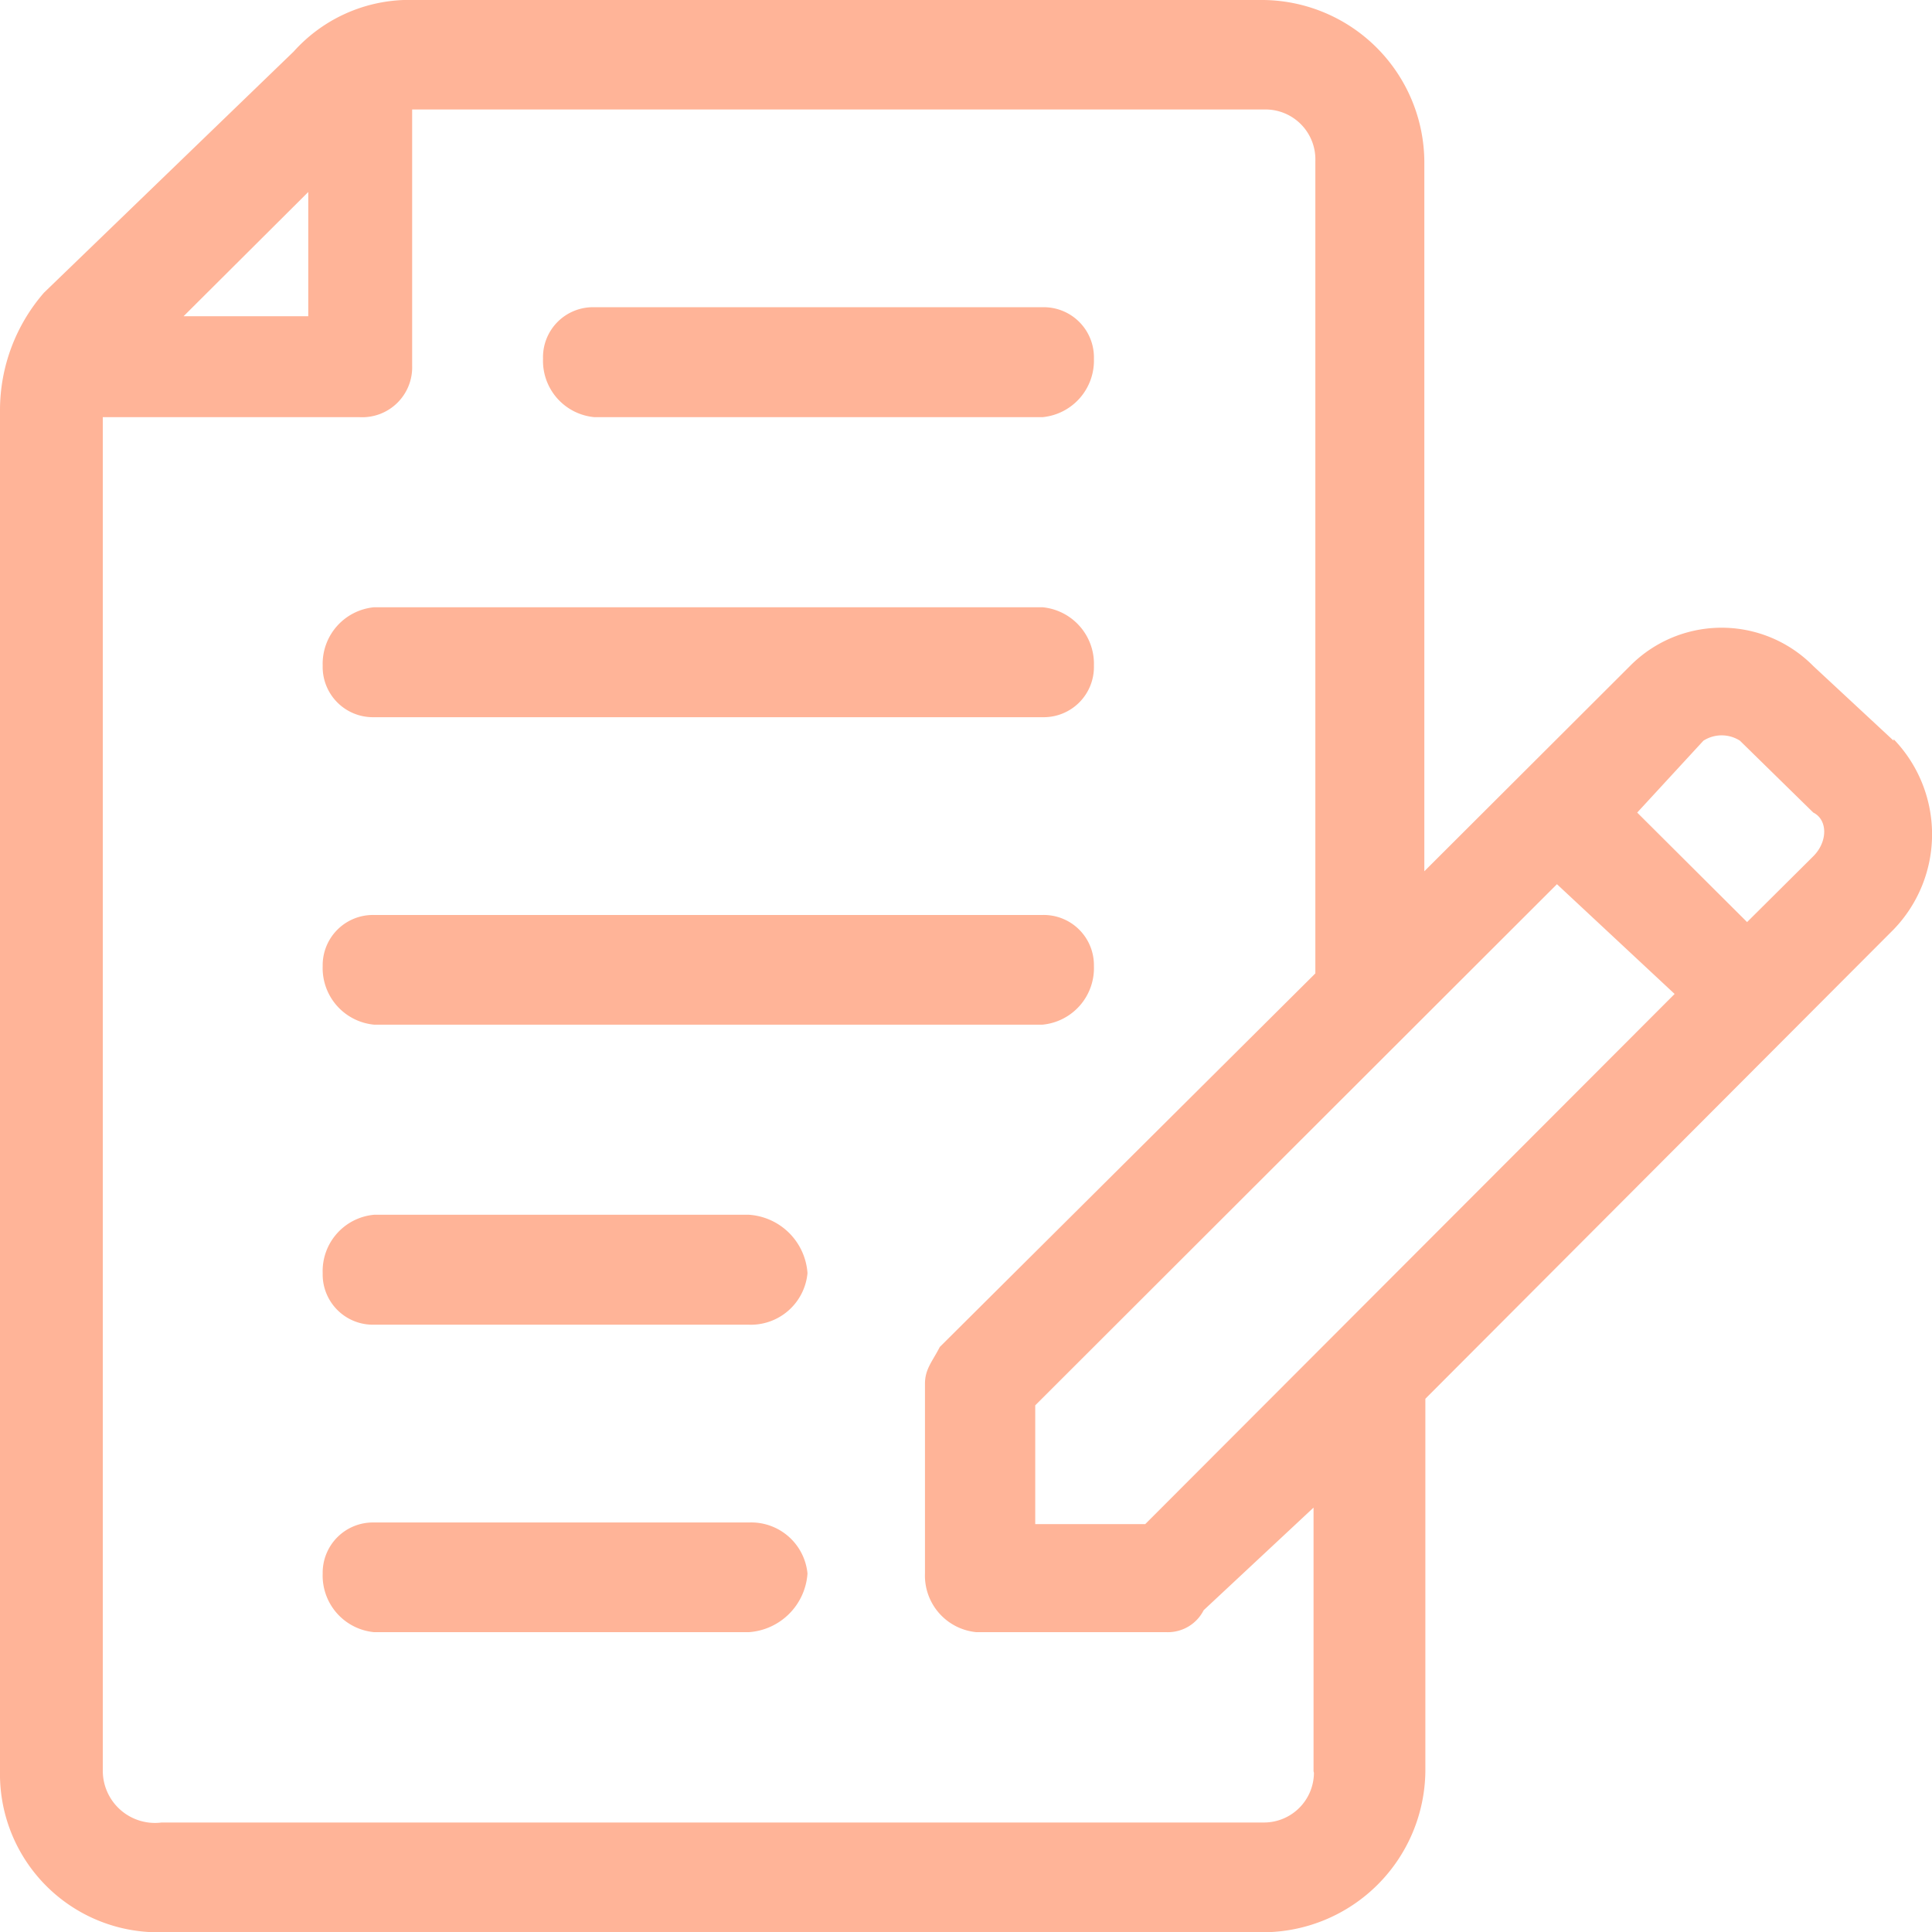 <svg xmlns="http://www.w3.org/2000/svg" width="29.996" height="30" viewBox="0 0 29.996 30">
  <path id="Vector-1" d="M16.184,6.477H9.231a.878.878,0,0,1-.8-.907.776.776,0,0,1,.8-.8h6.953a.779.779,0,0,1,.8.8.882.882,0,0,1-.8.907ZM29.4,11.5l-1.246-1.158a2,2,0,0,0-2.849,0l-3.191,3.185V2.5A2.527,2.527,0,0,0,19.622,0H6.267A2.412,2.412,0,0,0,4.56.8L.683,4.544A2.782,2.782,0,0,0,0,6.362V27.5A2.456,2.456,0,0,0,2.509,30H19.622a2.527,2.527,0,0,0,2.508-2.5V21.717L29.4,14.431a2.127,2.127,0,0,0,0-2.955ZM4.786,2.981V4.91H2.85ZM20.4,27.525a.776.776,0,0,1-.776.771H2.509a.81.81,0,0,1-.913-.8V6.477H5.584a.775.775,0,0,0,.815-.8V1.7H19.622a.775.775,0,0,1,.8.8V15.113l-5.831,5.8c-.115.226-.23.341-.23.571V24.43a.882.882,0,0,0,.8.911H18.12A.623.623,0,0,0,18.688,25l1.706-1.593V27.5Zm-2.619-3.862H16.073V21.819l8.1-8.091L26,15.432ZM28.153,13.294l-1.028,1.022-1.706-1.7L26.447,11.5a.526.526,0,0,1,.567,0l1.139,1.116C28.379,12.728,28.379,13.069,28.153,13.294ZM11.624,25.341H5.81a.882.882,0,0,1-.8-.911.78.78,0,0,1,.8-.792h5.814a.878.878,0,0,1,.913.792.98.98,0,0,1-.913.911Zm0-4.774H5.81a.78.78,0,0,1-.8-.8.878.878,0,0,1,.8-.907h5.814a.976.976,0,0,1,.913.907.883.883,0,0,1-.913.8Zm4.56-4.658H5.81a.882.882,0,0,1-.8-.911.78.78,0,0,1,.8-.792H16.184a.779.779,0,0,1,.8.792.882.882,0,0,1-.8.911Zm0-4.774H5.81a.78.78,0,0,1-.8-.8.882.882,0,0,1,.8-.907H16.184a.882.882,0,0,1,.8.907.78.78,0,0,1-.8.8Z" fill="#ffb498" fill-rule="evenodd"/>
</svg>
